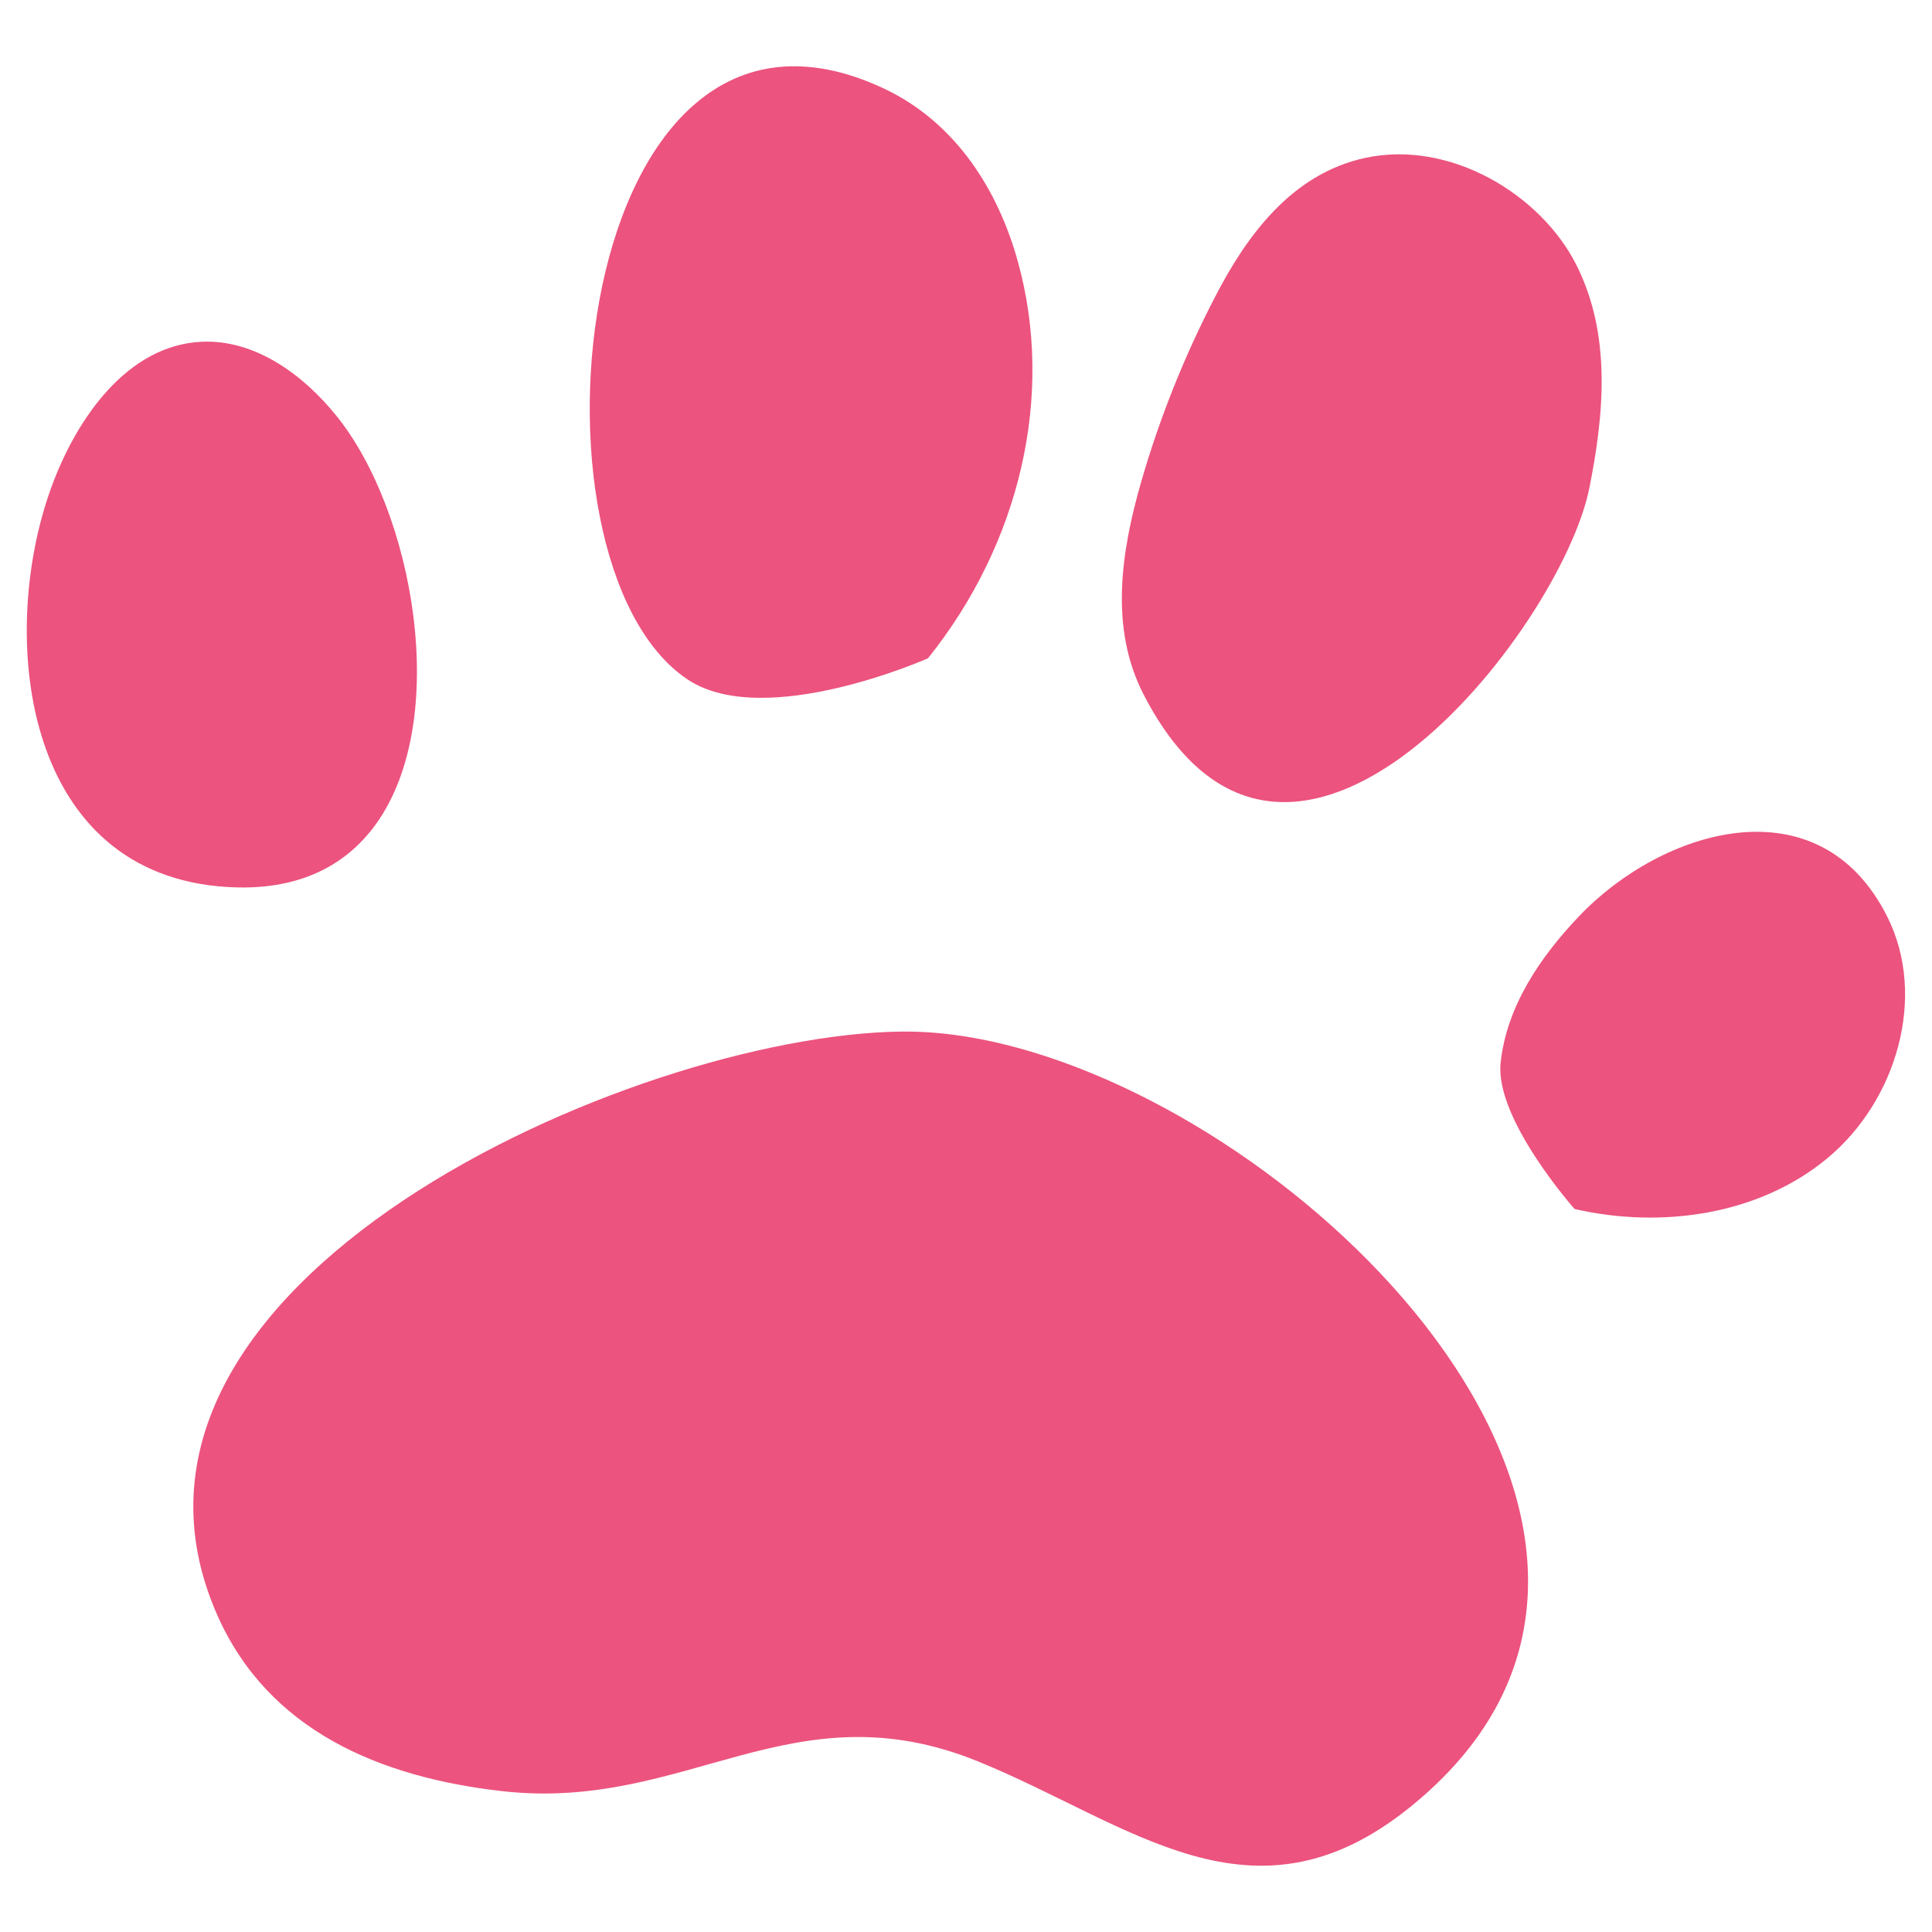 <svg width="18" height="18" viewBox="0 0 18 18" fill="none" xmlns="http://www.w3.org/2000/svg">
    <path d="M9.746 9.842C12.676 10.802 16.013 14.523 13.133 16.84C11.667 18.02 10.536 16.992 9.118 16.413C7.382 15.704 6.399 16.881 4.681 16.688C3.536 16.559 2.5 16.121 2.025 15.049C0.658 11.955 5.896 9.646 8.391 9.611C8.814 9.605 9.274 9.687 9.746 9.842Z" fill="#EC537E"/>
    <path d="M14.67 11.264C15.48 11.45 16.392 11.32 17.03 10.787C17.669 10.254 17.956 9.286 17.584 8.542C16.949 7.272 15.484 7.725 14.713 8.535C14.35 8.915 14.036 9.378 13.981 9.902C13.925 10.425 14.67 11.264 14.67 11.264Z" fill="#EC537E"/>
    <path d="M14.808 4.545C14.946 3.854 15.014 3.116 14.685 2.465C14.356 1.815 13.515 1.3 12.72 1.471C12.028 1.62 11.609 2.207 11.321 2.765C11.031 3.324 10.8 3.905 10.629 4.5C10.444 5.147 10.337 5.853 10.654 6.469C12.011 9.105 14.544 5.867 14.808 4.545Z" fill="#EC537E"/>
    <path d="M8.646 6.133C9.511 5.053 9.825 3.672 9.484 2.44C9.303 1.782 8.91 1.139 8.227 0.821C5.326 -0.528 4.763 5.229 6.404 6.329C7.122 6.81 8.646 6.133 8.646 6.133Z" fill="#EC537E"/>
    <path d="M3.499 7.683C4.208 6.705 3.853 4.758 3.131 3.87C2.821 3.487 2.374 3.162 1.881 3.184C1.19 3.214 0.713 3.893 0.477 4.544C-0.015 5.897 0.2 8.08 2.03 8.257C2.733 8.325 3.206 8.086 3.499 7.683Z" fill="#EC537E"/>
</svg>
